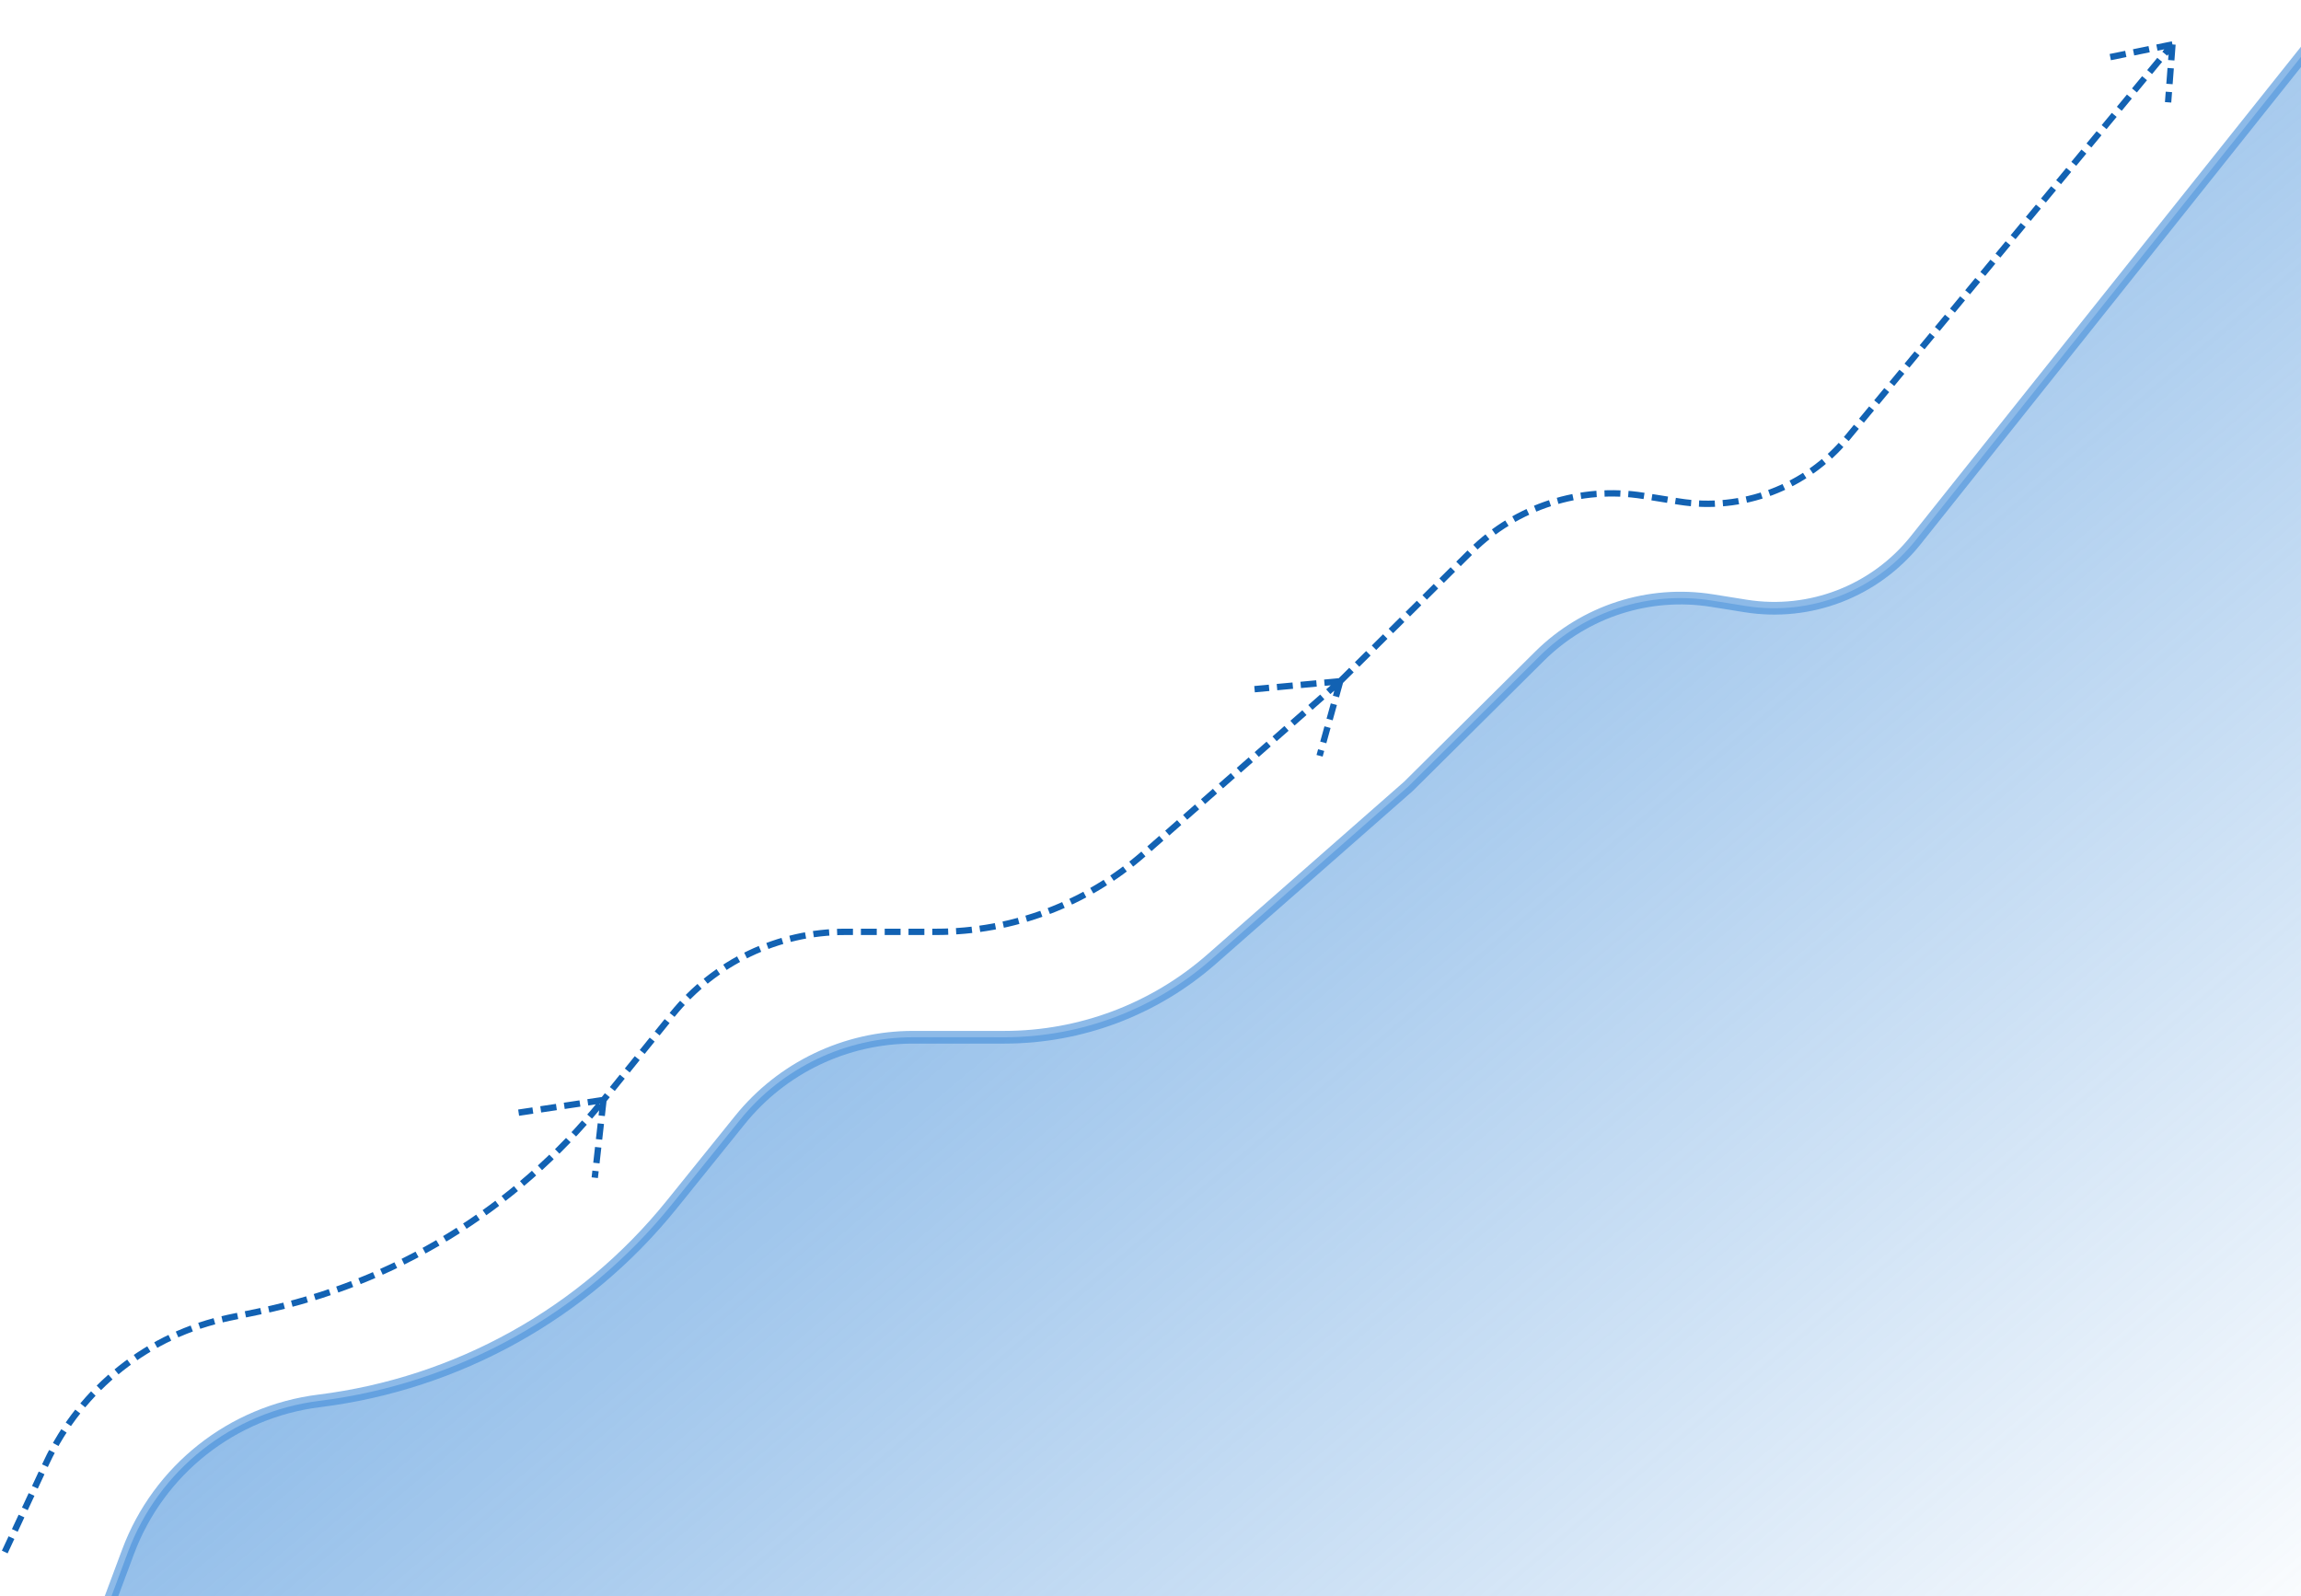<svg width="725" height="503" viewBox="0 0 725 503" fill="none" xmlns="http://www.w3.org/2000/svg">
    <path opacity="0.6"
        d="M734.5 518H78.034H29.5L40.337 488.957C49.975 463.127 73.173 444.795 100.533 441.39C144.194 435.955 184.036 413.773 211.655 379.523L233.145 352.873C246.434 336.394 266.466 326.813 287.636 326.813H316.436C340.474 326.813 363.691 318.067 381.755 302.207L443.794 247.736L485.116 206.725C499.396 192.554 519.585 186.054 539.451 189.233L550.047 190.929C570.343 194.177 590.815 186.247 603.627 170.176L734.5 6V518Z"
        fill="url(#paint0_linear_1101_32520)" stroke="#418DD9" stroke-width="4" />
    <path
        d="M422.269 214.644L463.513 173.722C477.792 159.554 497.977 153.057 517.84 156.235L529.015 158.023C548.953 161.213 569.09 153.617 581.954 138.055L643.398 63.724L684.5 14M422.269 214.644L360.341 269.005C342.279 284.86 319.065 293.603 295.031 293.603H266.344C245.178 293.603 225.148 303.18 211.859 319.656L190.146 346.575M422.269 214.644L395.284 217.143M422.269 214.644L415.773 238.132M1.5 489L14.615 460.835C25.544 437.362 46.918 420.431 72.268 415.163L81.565 413.232C124.147 404.383 162.343 381.045 189.648 347.193L190.146 346.575M684.5 14L663.636 18.248M684.5 14L683.126 32.24M190.146 346.575L163.411 350.573M190.146 346.575L187.398 371.062"
        stroke="#1262B3" stroke-width="2" stroke-dasharray="5 2.5" />
    <defs>
        <linearGradient id="paint0_linear_1101_32520" x1="391.757" y1="149.531" x2="720.093" y2="539.826"
            gradientUnits="userSpaceOnUse">
            <stop stop-color="#418DD9" />
            <stop offset="1" stop-color="#418DD9" stop-opacity="0" />
        </linearGradient>
    </defs>
</svg>